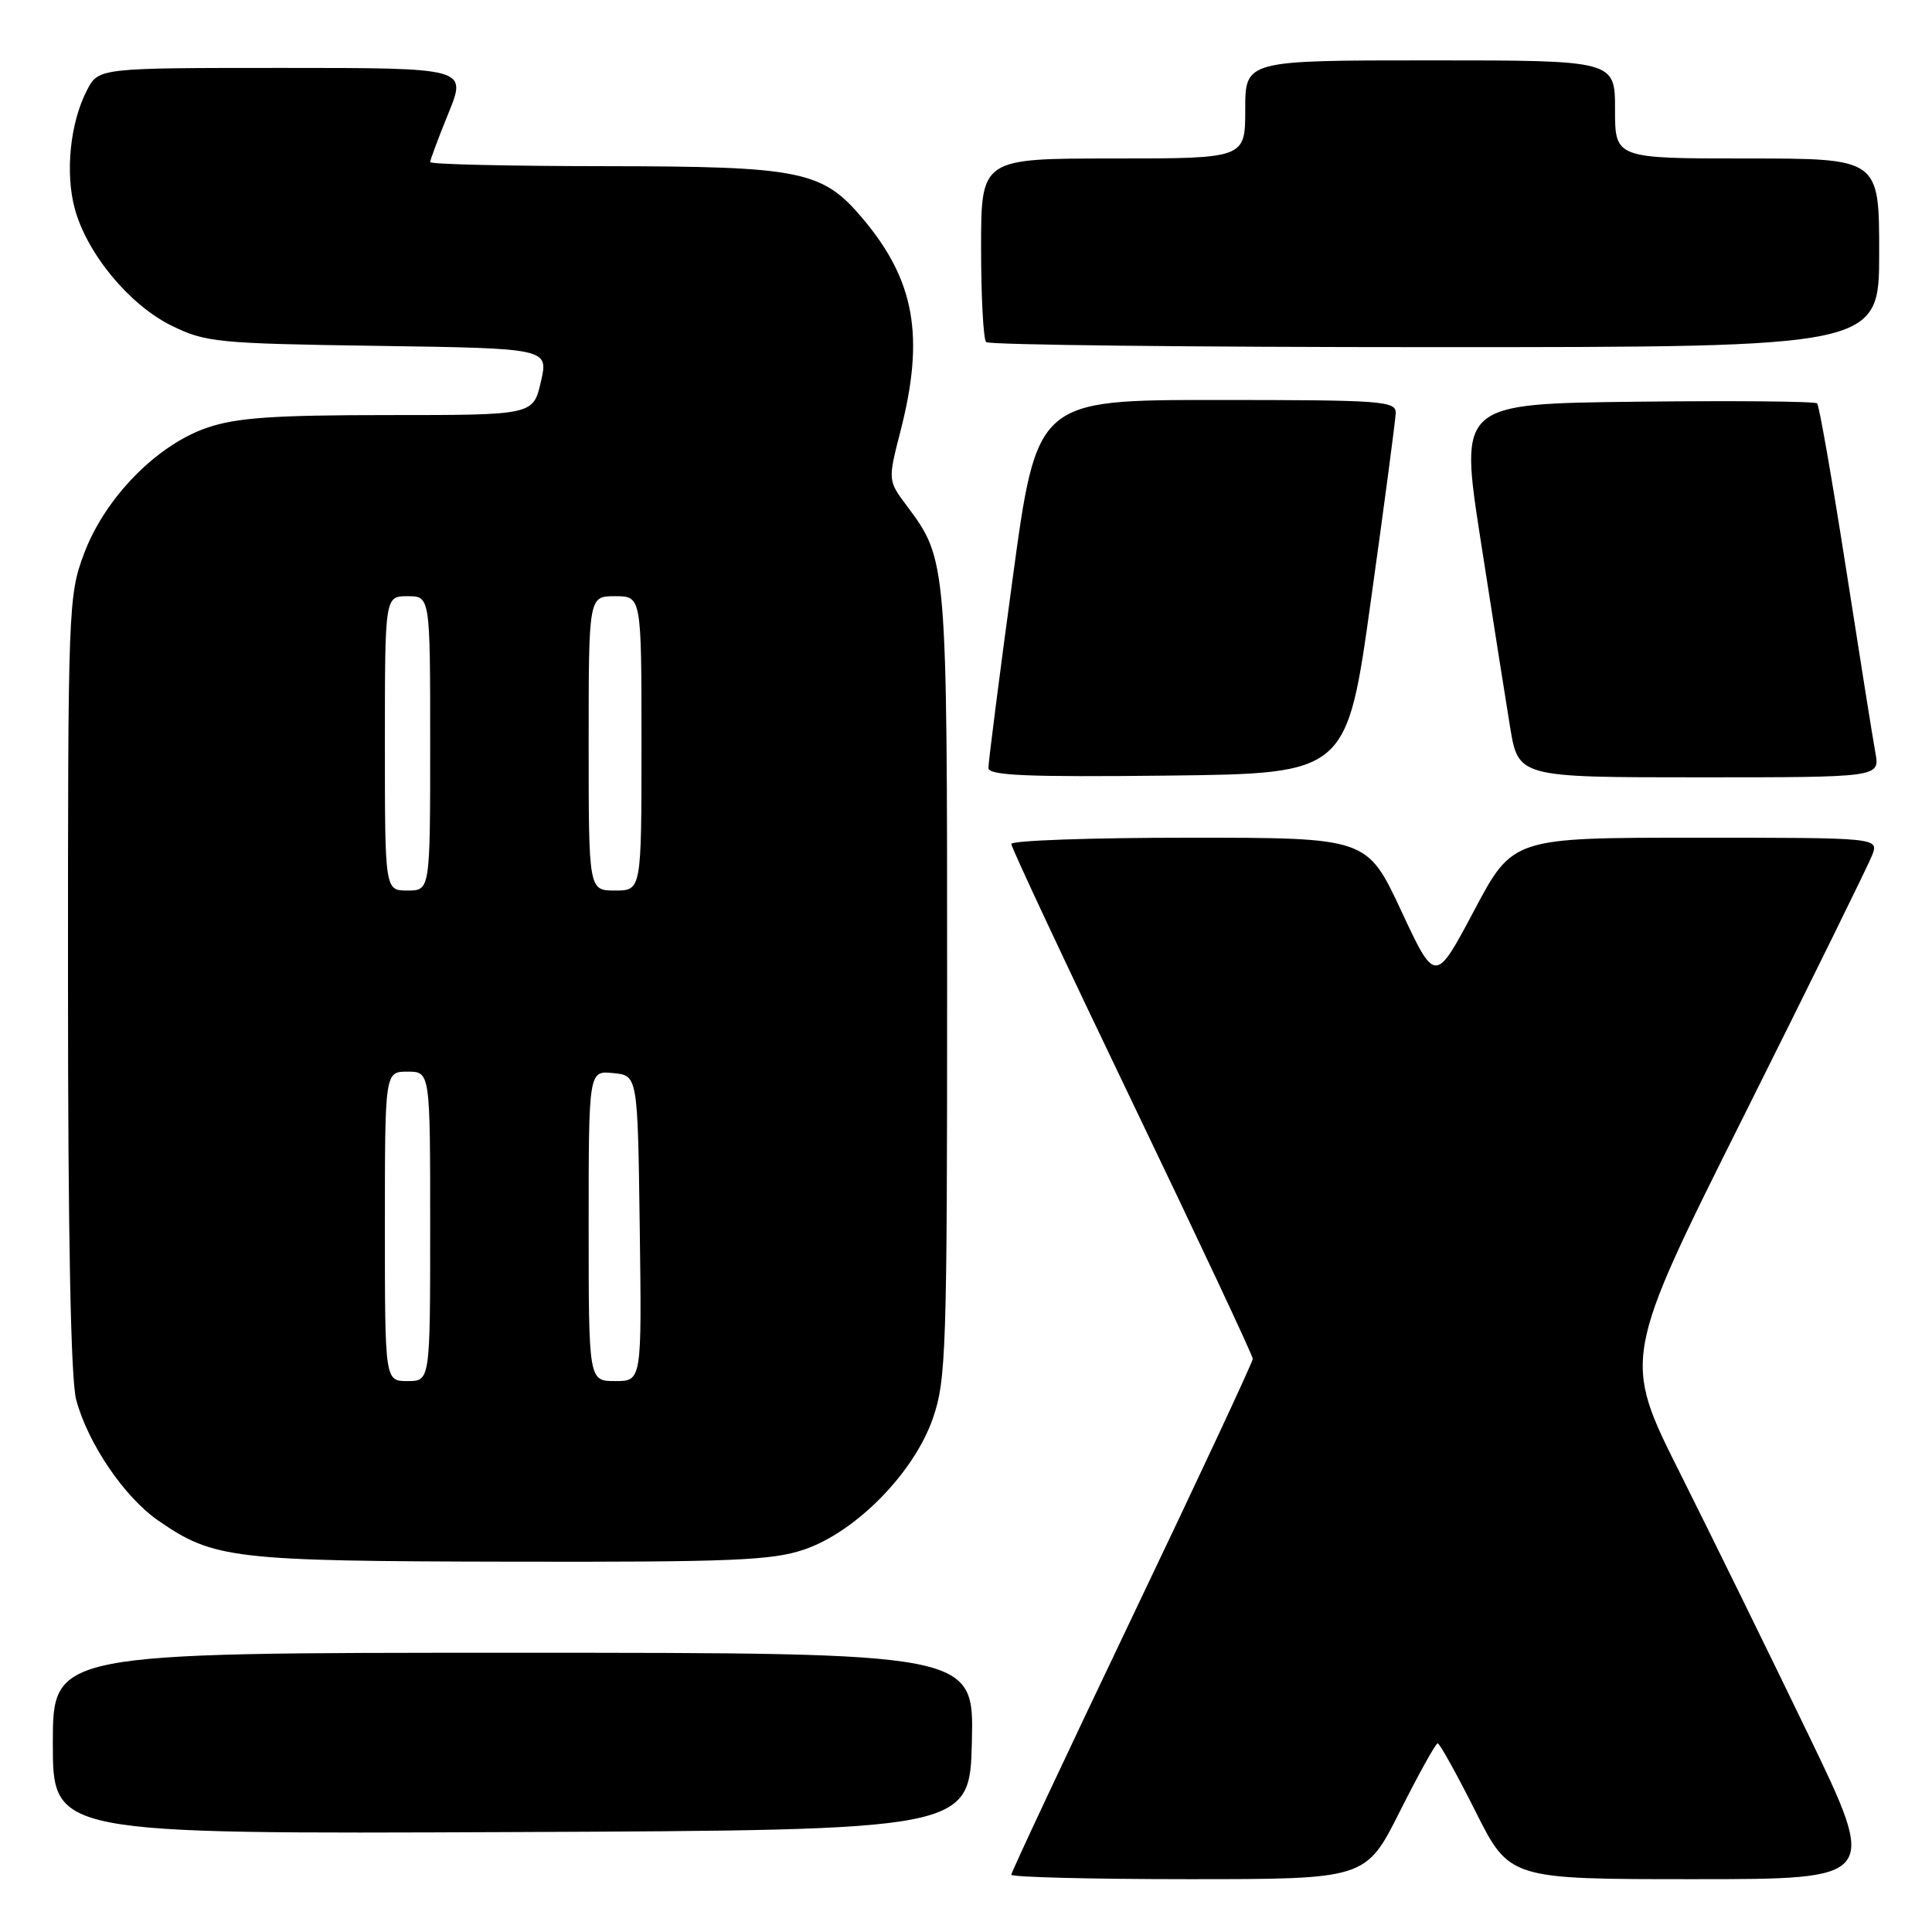 <?xml version="1.0" encoding="UTF-8" standalone="no"?>
<!DOCTYPE svg PUBLIC "-//W3C//DTD SVG 1.1//EN" "http://www.w3.org/Graphics/SVG/1.1/DTD/svg11.dtd" >
<svg xmlns="http://www.w3.org/2000/svg" xmlns:xlink="http://www.w3.org/1999/xlink" version="1.1" viewBox="0 0 256 256">
 <g >
 <path fill="currentColor"
d=" M 185.50 240.00 C 187.99 235.05 190.24 231.00 190.50 231.00 C 190.76 231.00 193.01 235.05 195.50 240.00 C 200.02 249.00 200.02 249.00 224.44 249.00 C 248.86 249.00 248.86 249.00 239.57 229.75 C 234.46 219.16 226.84 203.64 222.64 195.25 C 214.99 180.01 214.99 180.01 231.09 147.82 C 239.94 130.12 247.58 114.59 248.07 113.32 C 248.95 111.00 248.95 111.00 224.70 111.00 C 200.45 111.00 200.45 111.00 195.32 120.67 C 190.18 130.35 190.18 130.35 185.66 120.67 C 181.14 111.00 181.14 111.00 157.57 111.00 C 144.61 111.00 134.00 111.37 134.00 111.83 C 134.00 112.29 141.20 127.65 150.00 145.97 C 158.80 164.29 166.00 179.62 166.00 180.05 C 166.00 180.47 158.80 195.89 150.00 214.31 C 141.20 232.74 134.00 248.08 134.00 248.41 C 134.00 248.73 144.57 249.00 157.49 249.00 C 180.98 249.00 180.98 249.00 185.50 240.00 Z  M 128.78 230.75 C 129.06 219.00 129.06 219.00 68.03 219.00 C 7.00 219.00 7.00 219.00 7.00 231.01 C 7.00 243.02 7.00 243.02 67.75 242.76 C 128.50 242.50 128.50 242.50 128.78 230.75 Z  M 106.56 205.32 C 113.41 202.99 121.10 195.16 123.60 187.97 C 125.37 182.86 125.50 179.03 125.50 130.50 C 125.50 74.51 125.47 74.13 120.20 67.08 C 117.64 63.67 117.64 63.67 119.33 57.08 C 122.54 44.57 121.22 37.17 114.34 28.99 C 108.97 22.61 106.23 22.05 80.25 22.02 C 67.46 22.01 57.00 21.77 57.00 21.48 C 57.00 21.19 58.09 18.27 59.43 14.98 C 61.86 9.00 61.86 9.00 37.46 9.00 C 13.05 9.00 13.05 9.00 11.51 11.98 C 9.30 16.25 8.62 22.87 9.90 27.62 C 11.50 33.58 17.13 40.39 22.71 43.14 C 27.24 45.37 28.74 45.52 50.09 45.83 C 72.69 46.16 72.69 46.16 71.67 50.58 C 70.66 55.00 70.66 55.00 51.51 55.00 C 36.25 55.00 31.36 55.34 27.46 56.67 C 20.77 58.95 13.91 65.96 11.14 73.35 C 9.05 78.93 9.00 80.38 9.01 130.29 C 9.01 163.95 9.38 182.87 10.10 185.50 C 11.67 191.30 16.47 198.36 20.95 201.47 C 28.31 206.57 30.81 206.86 67.57 206.93 C 96.95 206.99 102.32 206.77 106.56 205.32 Z  M 181.66 79.50 C 183.43 66.85 184.90 55.71 184.94 54.75 C 185.00 53.13 183.22 53.00 161.20 53.00 C 137.39 53.00 137.39 53.00 134.17 76.75 C 132.39 89.81 130.96 101.07 130.97 101.77 C 130.99 102.76 136.10 102.98 154.73 102.77 C 178.46 102.50 178.46 102.50 181.66 79.50 Z  M 248.50 99.75 C 248.17 97.96 246.41 86.92 244.59 75.22 C 242.76 63.51 241.05 53.72 240.78 53.45 C 240.52 53.18 229.74 53.08 216.84 53.23 C 193.39 53.50 193.39 53.50 196.18 71.50 C 197.72 81.40 199.47 92.54 200.08 96.25 C 201.18 103.00 201.18 103.00 225.14 103.00 C 249.09 103.00 249.09 103.00 248.50 99.75 Z  M 249.00 33.50 C 249.00 21.00 249.00 21.00 231.50 21.00 C 214.00 21.00 214.00 21.00 214.00 14.50 C 214.00 8.00 214.00 8.00 189.50 8.00 C 165.00 8.00 165.00 8.00 165.00 14.50 C 165.00 21.00 165.00 21.00 147.50 21.00 C 130.00 21.00 130.00 21.00 130.00 32.83 C 130.00 39.34 130.30 44.97 130.67 45.33 C 131.03 45.70 157.81 46.00 190.17 46.00 C 249.00 46.00 249.00 46.00 249.00 33.50 Z  M 51.00 162.50 C 51.00 142.00 51.00 142.00 54.00 142.00 C 57.00 142.00 57.00 142.00 57.00 162.50 C 57.00 183.00 57.00 183.00 54.00 183.00 C 51.00 183.00 51.00 183.00 51.00 162.50 Z  M 78.00 162.44 C 78.00 141.87 78.00 141.87 81.25 142.19 C 84.50 142.50 84.50 142.50 84.77 162.75 C 85.04 183.00 85.04 183.00 81.52 183.00 C 78.00 183.00 78.00 183.00 78.00 162.44 Z  M 51.00 98.50 C 51.00 79.00 51.00 79.00 54.00 79.00 C 57.00 79.00 57.00 79.00 57.00 98.50 C 57.00 118.00 57.00 118.00 54.00 118.00 C 51.00 118.00 51.00 118.00 51.00 98.50 Z  M 78.00 98.50 C 78.00 79.00 78.00 79.00 81.50 79.00 C 85.00 79.00 85.00 79.00 85.00 98.50 C 85.00 118.00 85.00 118.00 81.50 118.00 C 78.00 118.00 78.00 118.00 78.00 98.50 Z "/>
</g>
</svg>